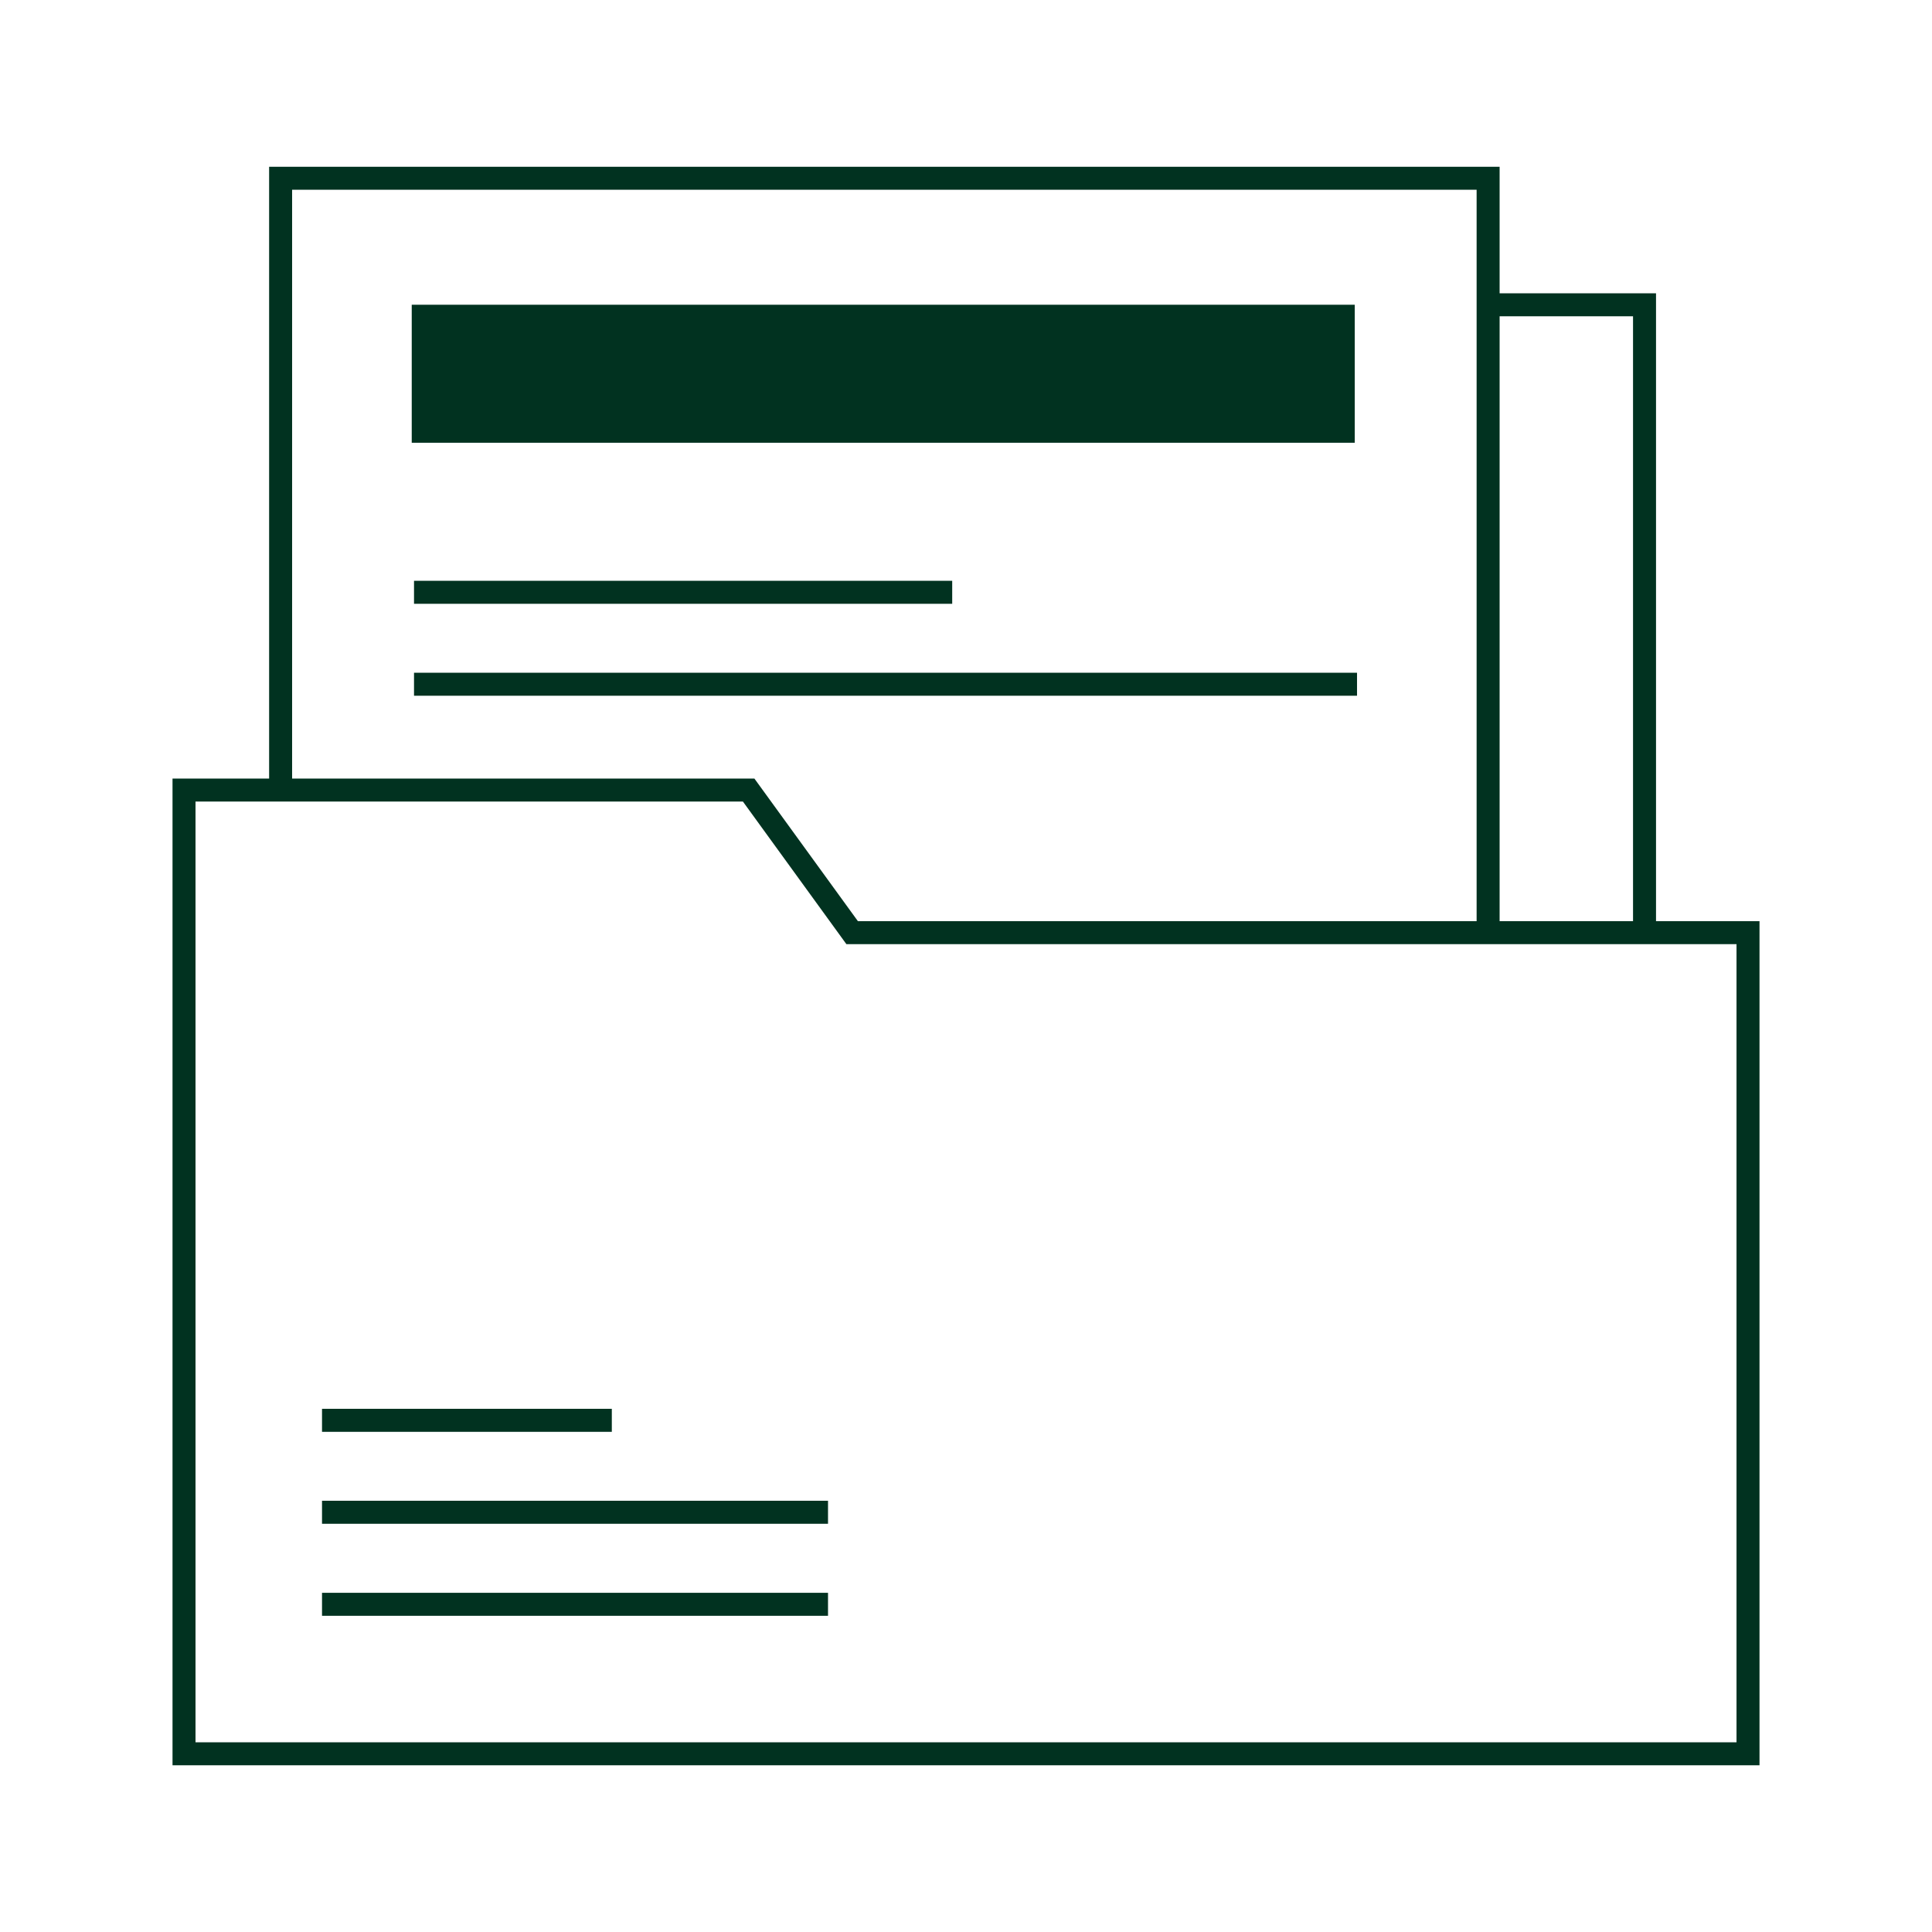 <svg width="71" height="71" viewBox="0 0 71 71" fill="none" xmlns="http://www.w3.org/2000/svg">
<rect width="71" height="71" fill="white"/>
<path d="M30.429 58.535H11.834V59.38H30.429V58.535Z" fill="#013220"/>
<path d="M30.429 55.152H11.834V55.998H30.429V55.152Z" fill="#013220"/>
<path d="M22.484 51.773H11.834V52.619H22.484V51.773Z" fill="#013220"/>
<path d="M49.87 24.723H15.215V25.568H49.87V24.723Z" fill="#013220"/>
<path d="M34.993 21.344H15.215V22.189H34.993V21.344Z" fill="#013220"/>
<path d="M49.786 11.199H15.131V16.271H49.786V11.199Z" fill="#013220"/>
<path d="M60.858 33.853V10.778H55.11V6.129H9.89V28.612H6.34V64.873H64.661V33.853H60.858ZM60.013 11.623V33.853H55.11V11.623H60.013ZM10.735 6.974H54.265V33.853H31.528L27.724 28.612H10.735V6.974ZM63.816 64.028H7.185V29.457H27.302L31.105 34.698H63.816V64.028Z" fill="#013220"/>
</svg>
